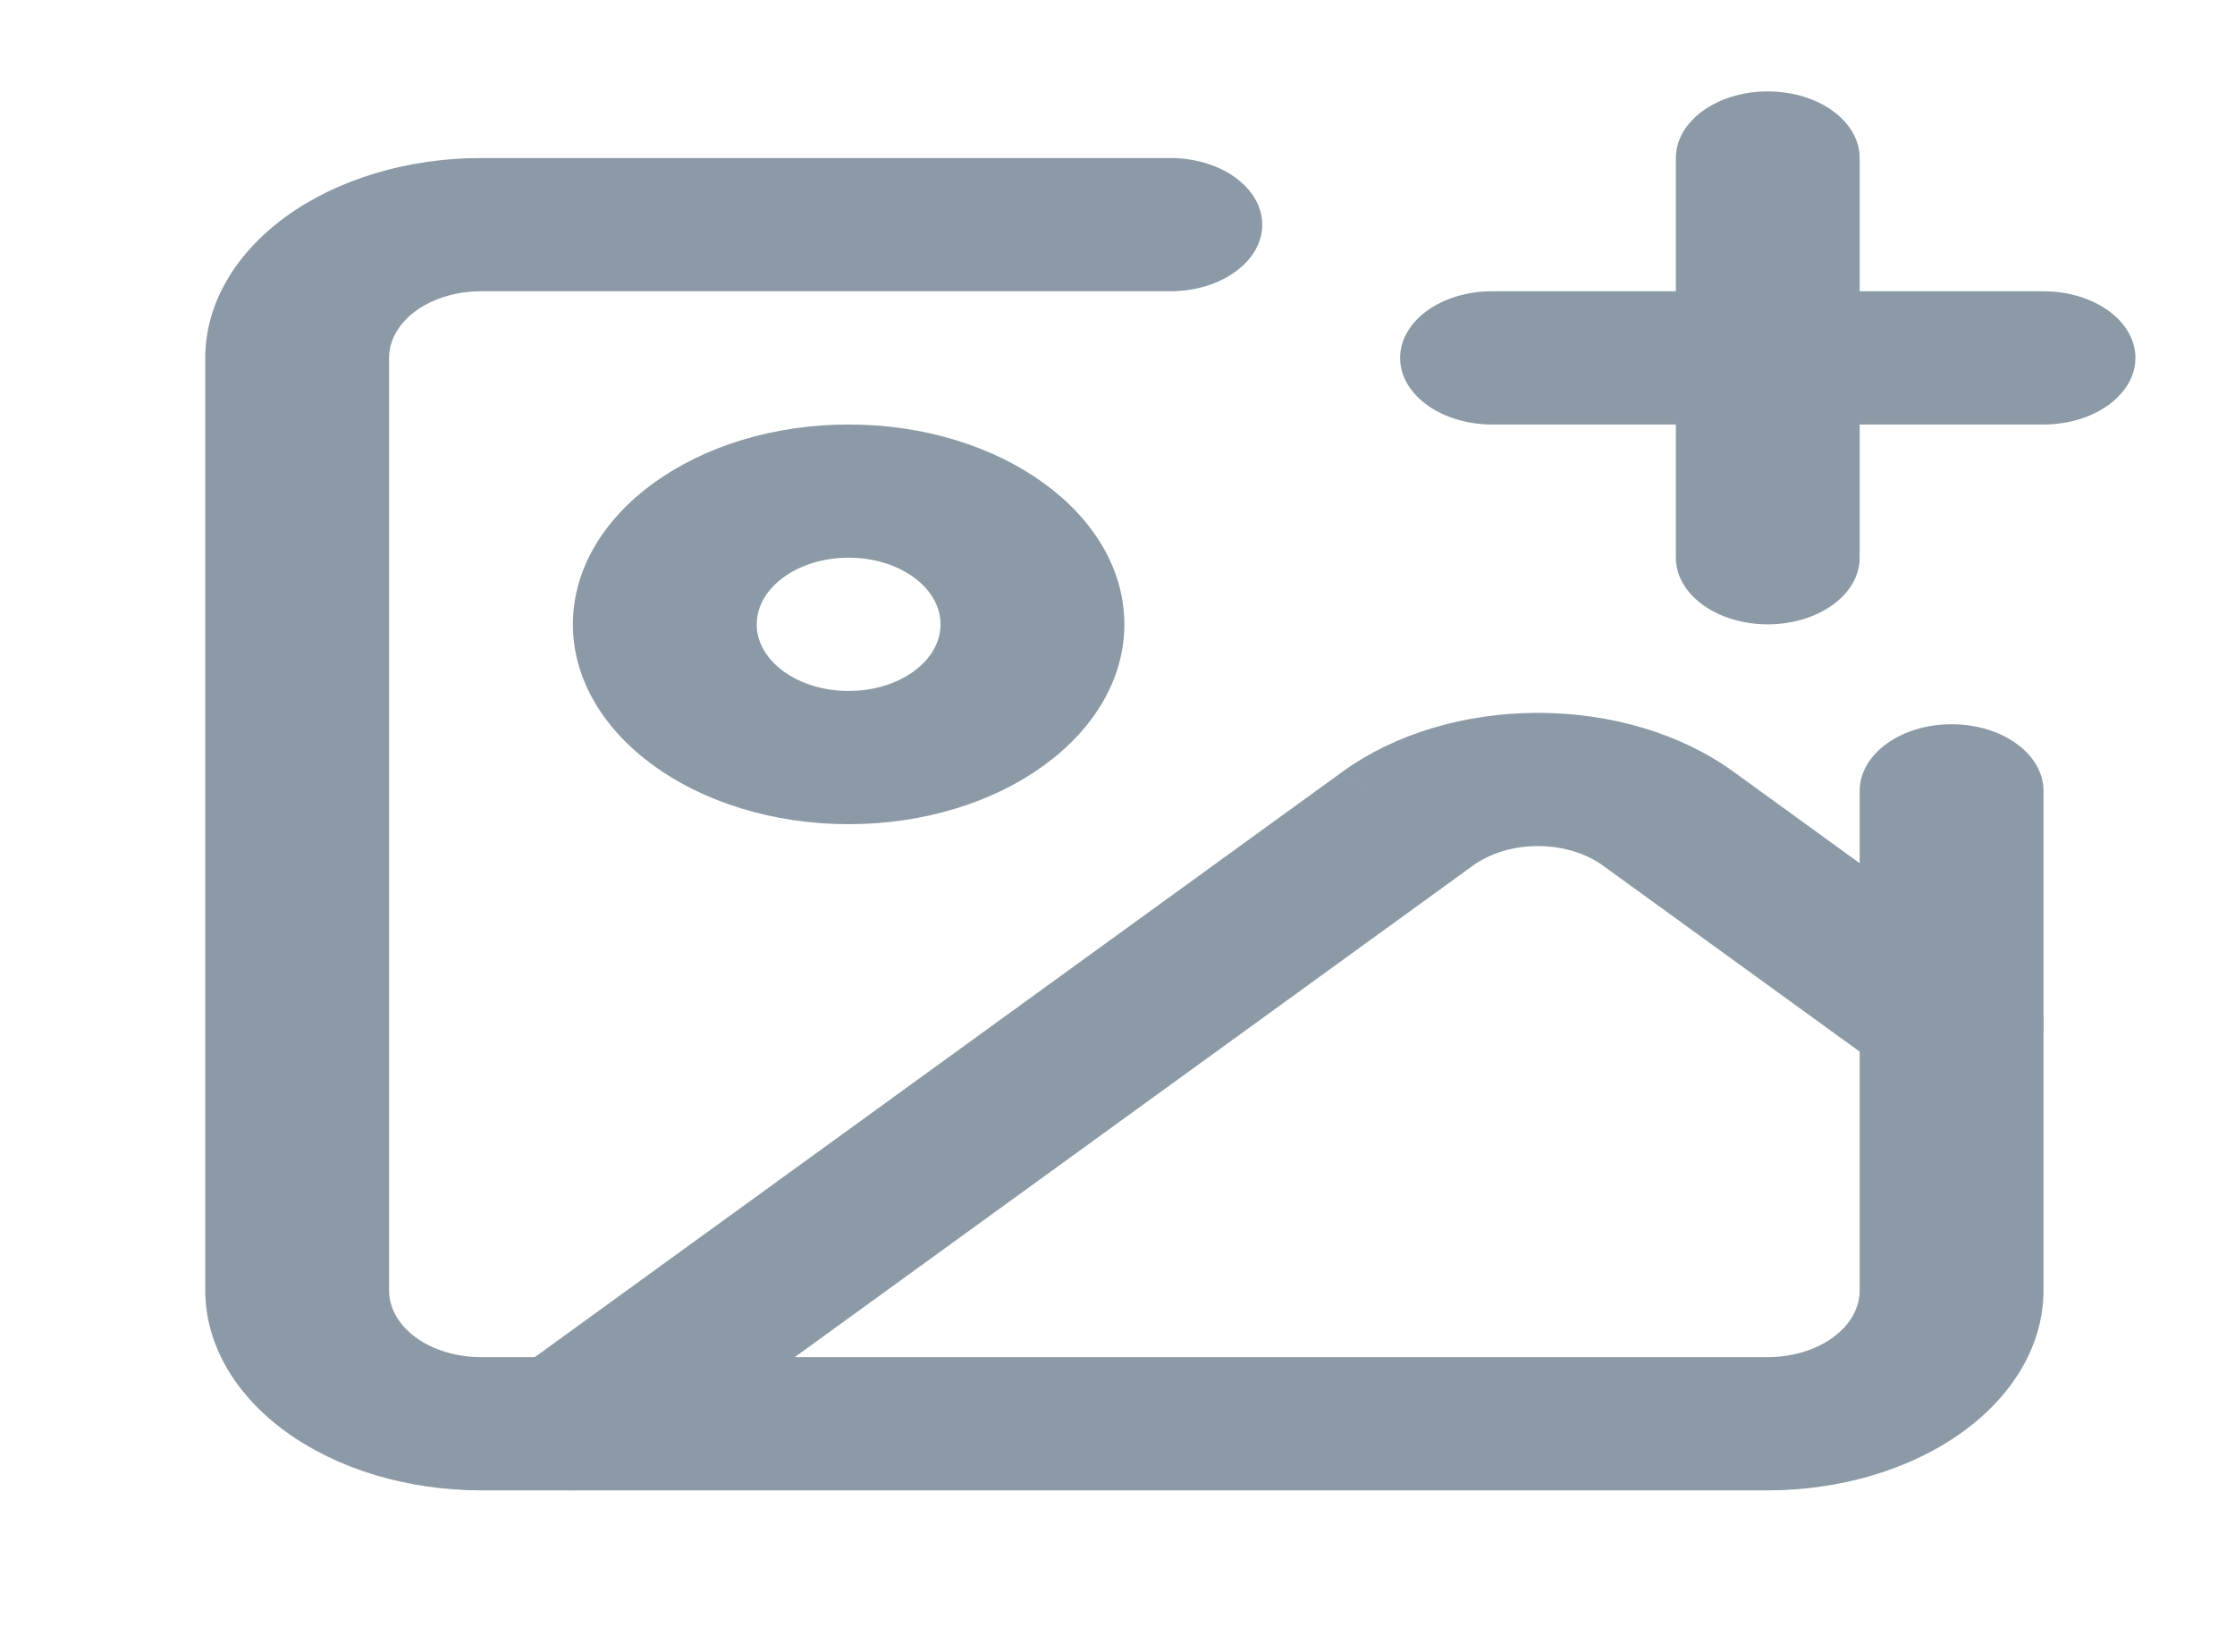 <svg width="69" height="51" viewBox="0 0 69 51" fill="none" xmlns="http://www.w3.org/2000/svg">
<path fill-rule="evenodd" clip-rule="evenodd" d="M43.225 11.049C43.225 9.914 44.495 8.993 46.062 8.993H63.088C64.655 8.993 65.926 9.914 65.926 11.049C65.926 12.185 64.655 13.106 63.088 13.106H46.062C44.495 13.106 43.225 12.185 43.225 11.049Z" fill="#8B9AA6"/>
<path fill-rule="evenodd" clip-rule="evenodd" d="M54.575 2.822C56.142 2.822 57.413 3.743 57.413 4.879V17.219C57.413 18.355 56.142 19.276 54.575 19.276C53.008 19.276 51.738 18.355 51.738 17.219V4.879C51.738 3.743 53.008 2.822 54.575 2.822Z" fill="#8B9AA6"/>
<path fill-rule="evenodd" clip-rule="evenodd" d="M14.849 8.993C14.097 8.993 13.375 9.209 12.843 9.595C12.311 9.981 12.012 10.504 12.012 11.049V39.844C12.012 40.389 12.311 40.912 12.843 41.298C13.375 41.684 14.097 41.9 14.849 41.9H54.575C55.328 41.9 56.05 41.684 56.582 41.298C57.114 40.912 57.413 40.389 57.413 39.844V24.418C57.413 23.282 58.683 22.361 60.25 22.361C61.818 22.361 63.088 23.282 63.088 24.418V39.844C63.088 41.48 62.191 43.05 60.595 44.207C58.998 45.364 56.833 46.014 54.575 46.014H14.849C12.592 46.014 10.426 45.364 8.83 44.207C7.233 43.05 6.337 41.48 6.337 39.844V11.049C6.337 9.413 7.233 7.843 8.83 6.686C10.426 5.529 12.592 4.879 14.849 4.879H36.131C37.698 4.879 38.969 5.8 38.969 6.936C38.969 8.072 37.698 8.993 36.131 8.993H14.849Z" fill="#8B9AA6"/>
<path fill-rule="evenodd" clip-rule="evenodd" d="M41.463 23.815C43.059 22.658 45.224 22.009 47.481 22.009C49.739 22.009 51.904 22.658 53.5 23.815L51.494 25.27L53.5 23.815L62.257 30.162C63.365 30.966 63.365 32.268 62.257 33.071C61.149 33.874 59.352 33.874 58.244 33.071L49.487 26.724C48.955 26.339 48.234 26.122 47.481 26.122C46.729 26.122 46.008 26.338 45.475 26.724C45.475 26.724 45.475 26.724 45.475 26.724L19.693 45.411C18.585 46.215 16.788 46.215 15.68 45.411C14.572 44.608 14.572 43.306 15.68 42.503L41.462 23.815L43.469 25.27L41.463 23.815Z" fill="#8B9AA6"/>
<path fill-rule="evenodd" clip-rule="evenodd" d="M26.2 17.219C24.632 17.219 23.362 18.14 23.362 19.276C23.362 20.412 24.632 21.333 26.2 21.333C27.767 21.333 29.037 20.412 29.037 19.276C29.037 18.14 27.767 17.219 26.2 17.219ZM17.687 19.276C17.687 15.868 21.498 13.106 26.2 13.106C30.901 13.106 34.712 15.868 34.712 19.276C34.712 22.684 30.901 25.446 26.2 25.446C21.498 25.446 17.687 22.684 17.687 19.276Z" fill="#8B9AA6"/>
</svg>
